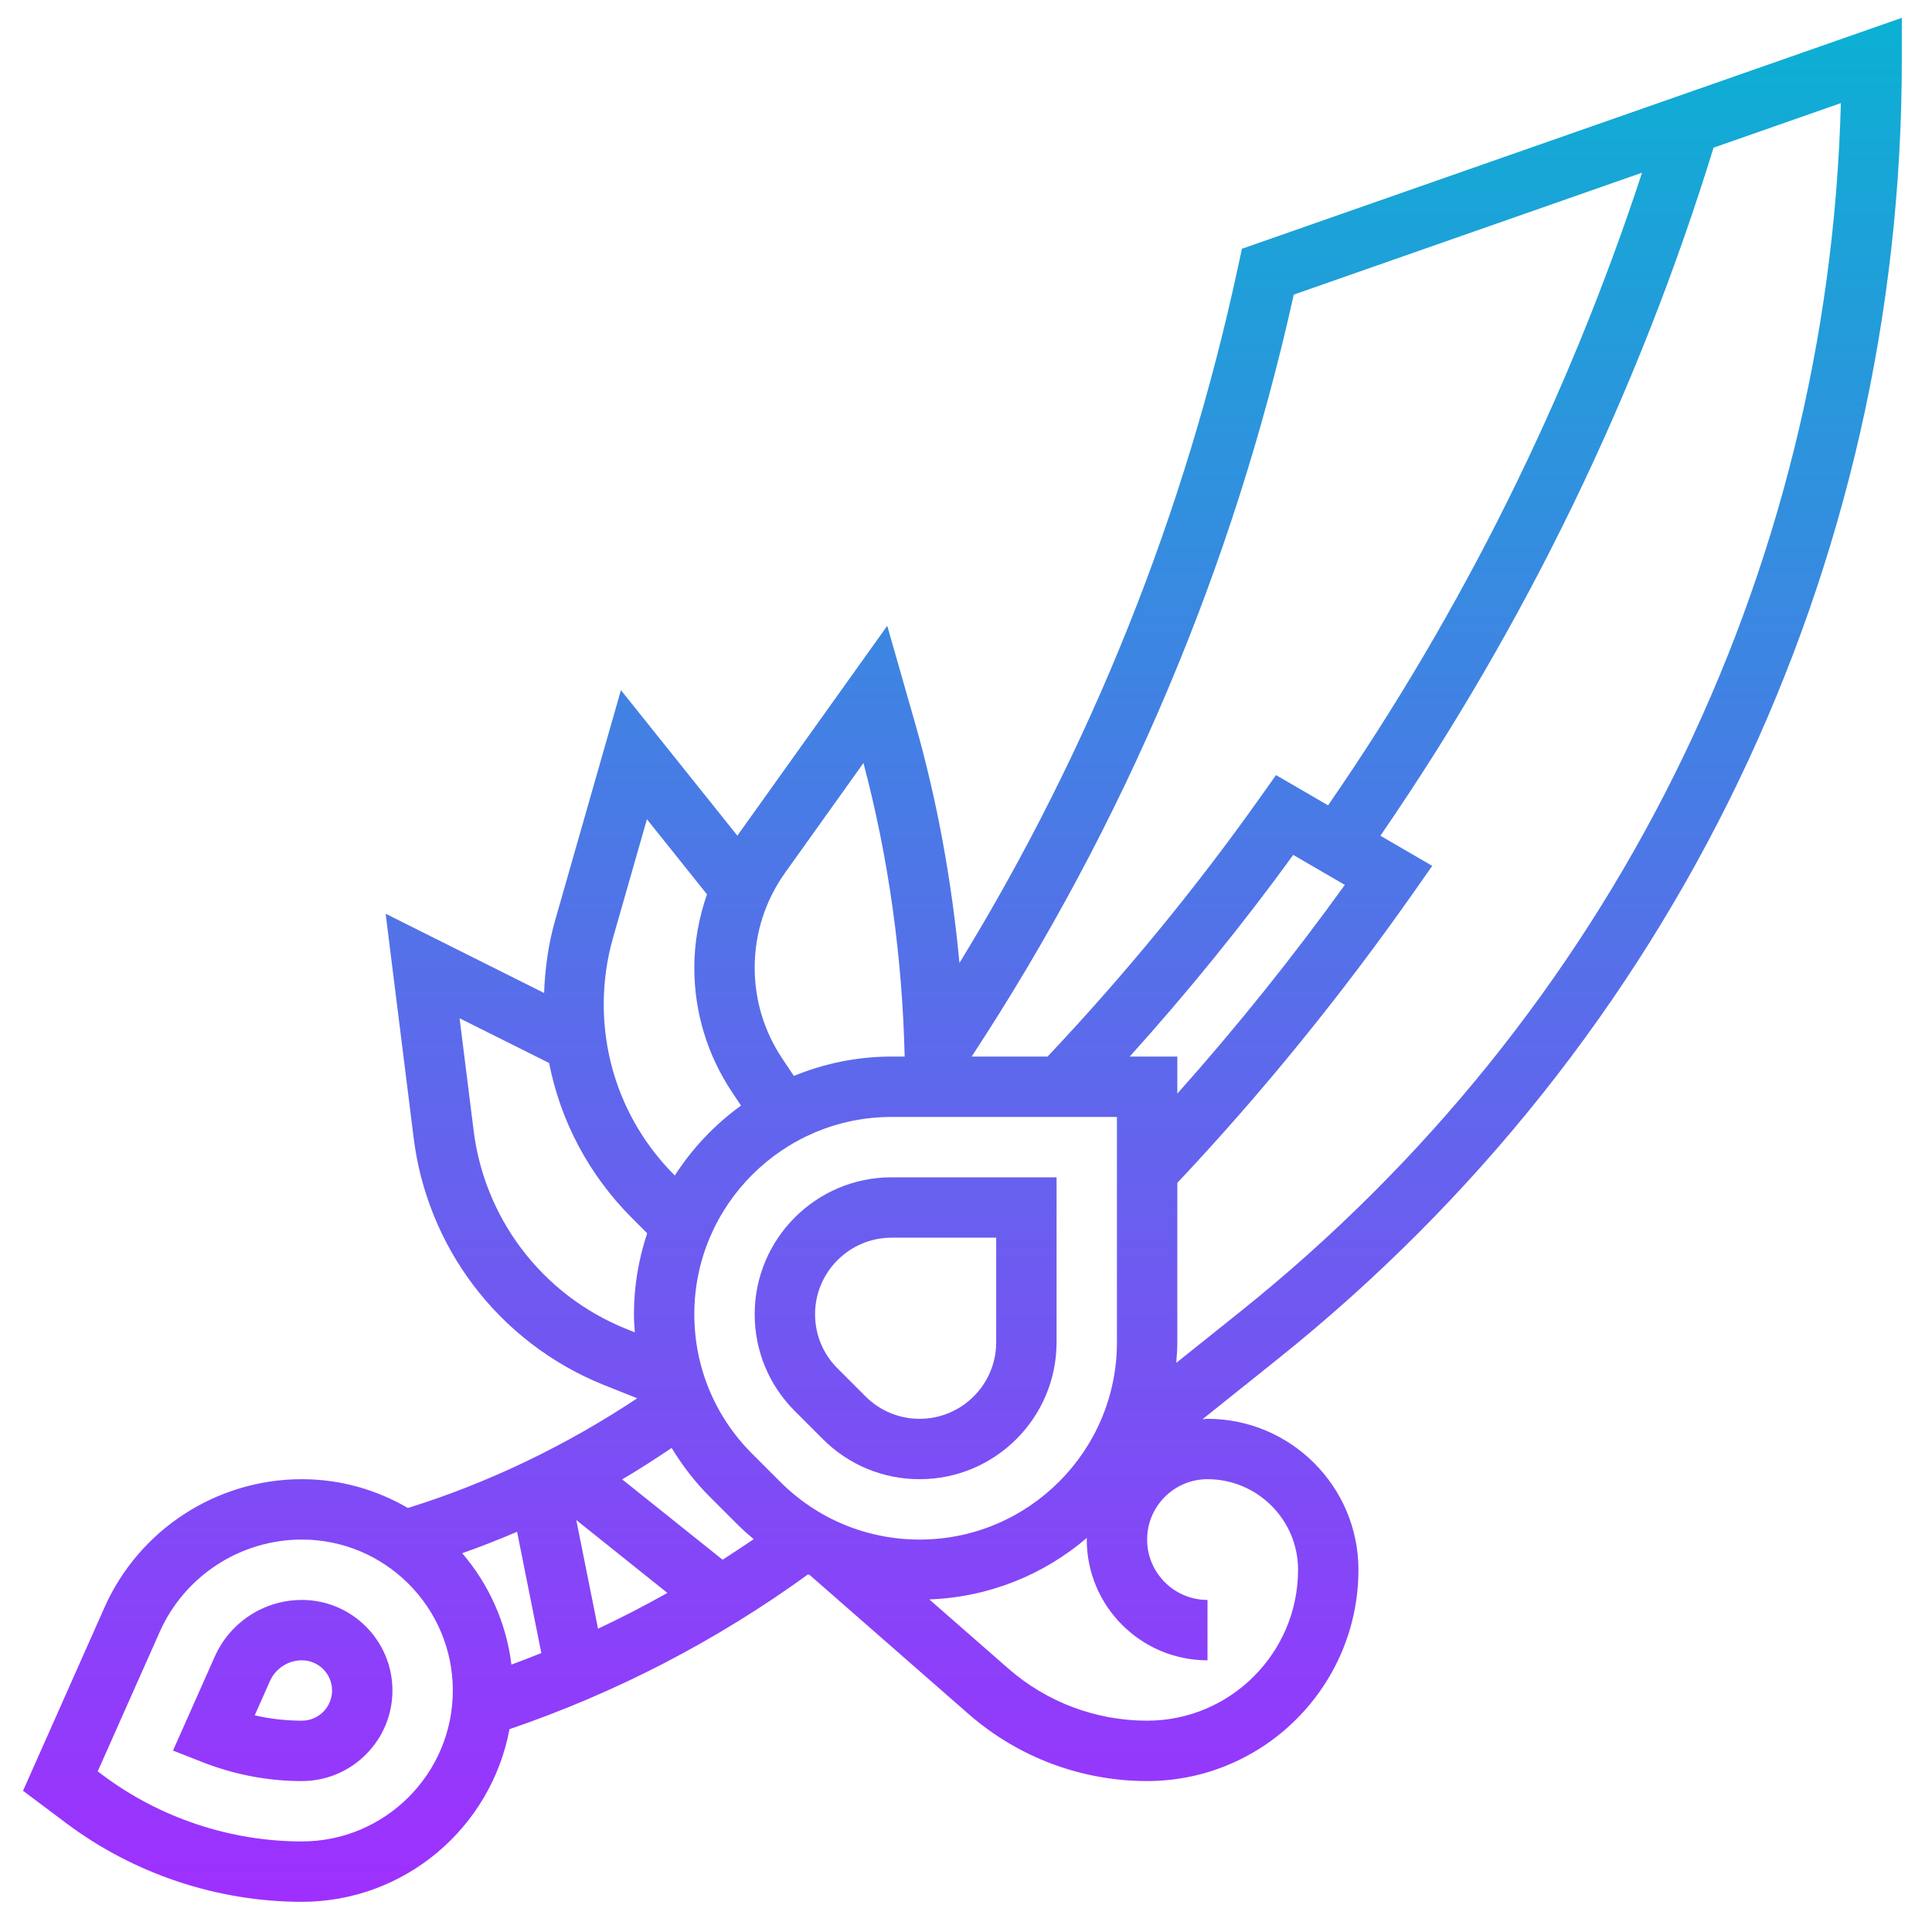 <svg id="_x33_0" enable-background="new 0 0 64 64" height="512" viewBox="0 0 64 64" width="512" xmlns="http://www.w3.org/2000/svg" xmlns:xlink="http://www.w3.org/1999/xlink"><linearGradient id="SVGID_1_" gradientUnits="userSpaceOnUse" x1="31.881" x2="31.881" y1="63" y2=".591"><stop offset="0" stop-color="#9f2fff"/><stop offset="1" stop-color="#0bb1d3"/></linearGradient><path d="m10 53c-1.245 0-2.377.735-2.884 1.873l-1.385 3.117.973.382c1.062.417 2.17.628 3.296.628 1.654 0 3-1.346 3-3s-1.346-3-3-3zm0 4c-.526 0-1.049-.06-1.562-.178l.505-1.136c.186-.416.601-.686 1.057-.686.552 0 1 .448 1 1s-.448 1-1 1zm15-13.465c0 1.212.472 2.351 1.328 3.207l.93.93c.856.856 1.995 1.328 3.207 1.328 2.501 0 4.535-2.034 4.535-4.535v-5.465h-5.465c-2.501 0-4.535 2.034-4.535 4.535zm8 .93c0 1.397-1.138 2.535-2.535 2.535-.678 0-1.314-.264-1.793-.742l-.93-.93c-.478-.478-.742-1.115-.742-1.793 0-1.397 1.138-2.535 2.535-2.535h3.465zm8.022-35.675c-1.763 8.225-4.878 15.989-9.239 23.11-.252-2.685-.728-5.346-1.47-7.944l-.922-3.225-4.965 6.951-3.857-4.82-2.186 7.648c-.221.778-.329 1.579-.359 2.384l-5.249-2.625.93 7.441c.22 1.753.895 3.424 1.953 4.834 1.118 1.491 2.624 2.646 4.354 3.338l1.096.438c-2.346 1.56-4.936 2.808-7.596 3.634-1.033-.602-2.231-.954-3.512-.954-2.824 0-5.391 1.668-6.539 4.249l-2.698 6.073 1.437 1.077c2.235 1.677 5.005 2.601 7.8 2.601 3.421 0 6.273-2.47 6.877-5.719 3.537-1.207 6.859-2.929 9.892-5.129.021.01.042.02.063.03l5.252 4.596c1.638 1.433 3.739 2.222 5.916 2.222 3.859 0 7-3.141 7-7 0-2.757-2.243-5-5-5-.058 0-.112.015-.169.017l2.492-1.994c13.14-10.512 20.677-26.193 20.677-43.023v-1.409l-21.86 7.65zm3.527 20.523c-1.756 2.436-3.616 4.749-5.549 6.915v-1.228h-1.577c1.914-2.125 3.732-4.36 5.417-6.68zm-7.549 7.687v7.465c0 3.603-2.932 6.535-6.535 6.535-1.745 0-3.387-.68-4.621-1.914l-.93-.93c-1.234-1.234-1.914-2.876-1.914-4.621 0-3.603 2.932-6.535 6.535-6.535zm-8.397-11.724c.842 3.176 1.286 6.439 1.365 9.724h-.432c-1.146 0-2.239.231-3.238.642l-.387-.58c-.597-.893-.911-1.932-.911-3.005 0-1.136.349-2.225 1.009-3.149zm-8.294 5.784 1.121-3.922 1.99 2.488c-.27.776-.42 1.592-.42 2.431 0 1.47.431 2.893 1.246 4.115l.301.452c-.868.628-1.613 1.413-2.193 2.316l-.005-.005c-1.515-1.515-2.349-3.529-2.349-5.671 0-.744.104-1.487.309-2.204zm-3.05 10.285c-.85-1.132-1.392-2.475-1.568-3.882l-.467-3.732 2.966 1.482c.379 1.934 1.322 3.712 2.746 5.137l.503.503c-.281.844-.439 1.744-.439 2.682 0 .202.015.4.029.6l-.273-.109c-1.39-.556-2.599-1.483-3.497-2.681zm1.831 9.008 3.018 2.415c-.752.422-1.517.819-2.297 1.185zm-1.158 4.406c-.329.131-.657.262-.99.383-.172-1.399-.756-2.669-1.63-3.689.614-.218 1.219-.455 1.817-.711zm-7.932 6.241c-2.365 0-4.709-.781-6.601-2.2l-.162-.122 2.052-4.616c.826-1.86 2.676-3.062 4.711-3.062 2.757 0 5 2.243 5 5s-2.243 5-5 5zm13.937-9.332-3.327-2.662c.558-.325 1.099-.68 1.639-1.04.351.575.764 1.117 1.252 1.605l.93.93c.172.172.352.331.535.486-.34.233-.684.459-1.029.681zm19.063.332c0 2.757-2.243 5-5 5-1.692 0-3.326-.613-4.6-1.729l-2.615-2.288c1.988-.074 3.804-.827 5.22-2.04 0 .02-.005.038-.005.057 0 2.206 1.794 4 4 4v-2c-1.103 0-2-.897-2-2s.897-2 2-2c1.654 0 3 1.346 3 3zm-1.928-8.539-2.107 1.686c.018-.226.035-.452.035-.682v-5.281c2.761-2.93 5.392-6.156 7.818-9.608l.627-.893-1.718-.998c4.819-7.006 8.532-14.664 11.037-22.793l4.217-1.476c-.41 15.68-7.614 30.21-19.909 40.045zm13.323-37.74c-2.447 7.456-5.937 14.494-10.401 20.957l-1.724-1.002-.528.744c-2.142 3.02-4.512 5.901-7.04 8.58h-2.515c5.073-7.729 8.668-16.212 10.671-25.241z" fill="url(#SVGID_1_)"/></svg>